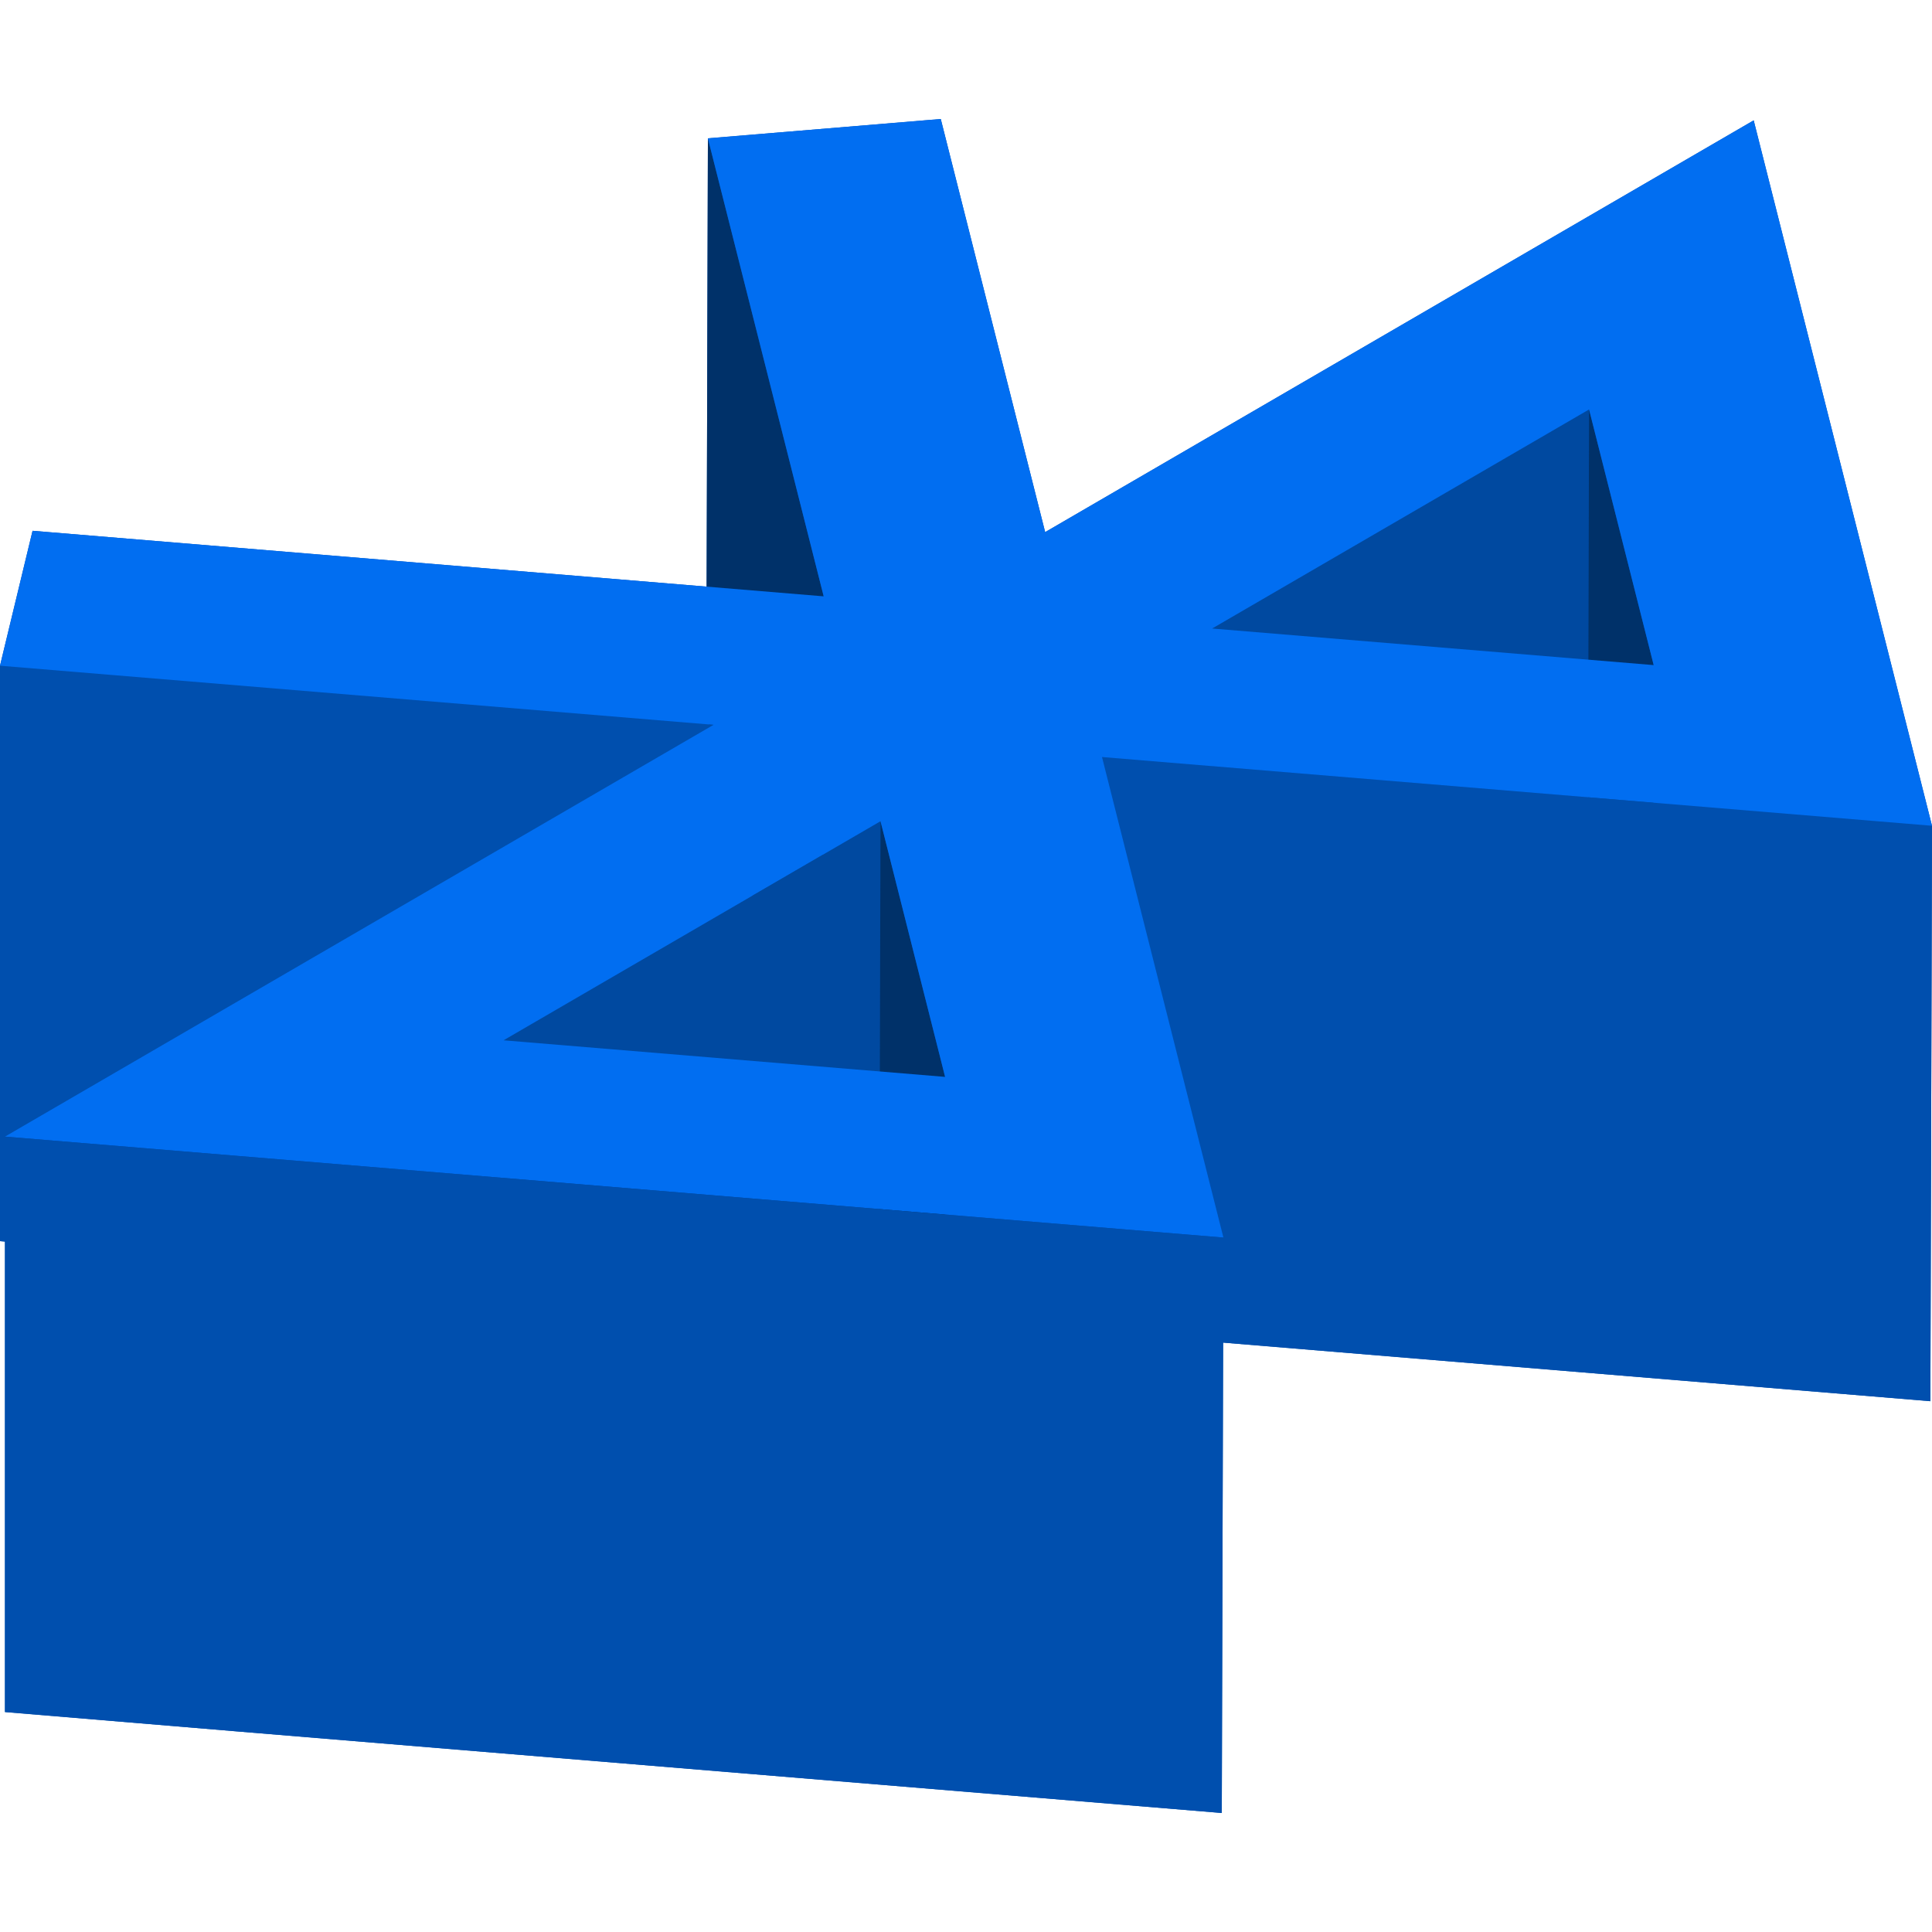 <?xml version="1.0" encoding="iso-8859-1"?>
<!-- Generator: Adobe Illustrator 19.0.0, SVG Export Plug-In . SVG Version: 6.00 Build 0)  -->
<svg xmlns="http://www.w3.org/2000/svg" xmlns:xlink="http://www.w3.org/1999/xlink" version="1.1" id="Layer_1" x="0px" y="0px" viewBox="0 0 512 512" style="enable-background:new 0 0 512 512;" xml:space="preserve">
<path style="fill:#004FAE;" d="M512,218.839L464.746,31.898L420.81,57.43l-143.833,83.587L249.311,31.538l-61.709,5.121  l-0.336,118.808L8.629,140.665L0,176.421l0,0v152.493l1.317,0.111v124.682l61.316,5.12l261.15,21.635l0.353-124.654l187.431,15.526  L512,218.839z"/>
<polygon style="fill:#003169;" points="218.285,158.036 217.853,310.531 187.169,189.152 187.601,36.658 "/>
<polygon style="fill:#0049A0;" points="421.121,108.504 420.688,260.998 320.782,319.058 321.213,166.564 "/>
<polygon style="fill:#003169;" points="438.246,176.257 437.813,328.752 420.688,260.998 421.121,108.504 "/>
<g>
	<polygon style="fill:#004FAE;" points="30.878,178.978 0,176.421 0,328.915 30.445,331.471 188.664,344.582 189.096,192.087  "/>
	<polygon style="fill:#004FAE;" points="512,218.839 511.567,371.333 291.607,353.112 292.04,200.618  "/>
</g>
<polygon style="fill:#0049A0;" points="233.343,217.628 232.911,370.122 132.998,428.185 133.43,275.692 "/>
<polygon style="fill:#003169;" points="250.462,285.385 250.029,437.88 232.911,370.122 233.343,217.628 "/>
<path style="fill:#016EF1;" d="M292.04,200.618l32.177,127.349L63.065,306.333l-61.748-5.12l187.779-109.125l-158.218-13.11  L0,176.42l8.629-35.755l209.657,17.371L187.601,36.658l61.709-5.12l27.667,109.48L420.81,57.431l43.936-25.533L512,218.839  L292.04,200.618z M250.462,285.385l-17.118-67.757l-99.913,58.063L250.462,285.385 M421.121,108.504l-99.907,58.06l117.032,9.694  L421.121,108.504"/>
<polygon style="fill:#004FAE;" points="63.065,306.333 1.317,301.213 1.317,453.707 62.632,458.827 323.784,480.461   324.216,327.967 "/>
<g>
</g>
<g>
</g>
<g>
</g>
<g>
</g>
<g>
</g>
<g>
</g>
<g>
</g>
<g>
</g>
<g>
</g>
<g>
</g>
<g>
</g>
<g>
</g>
<g>
</g>
<g>
</g>
<g>
</g>
</svg>
